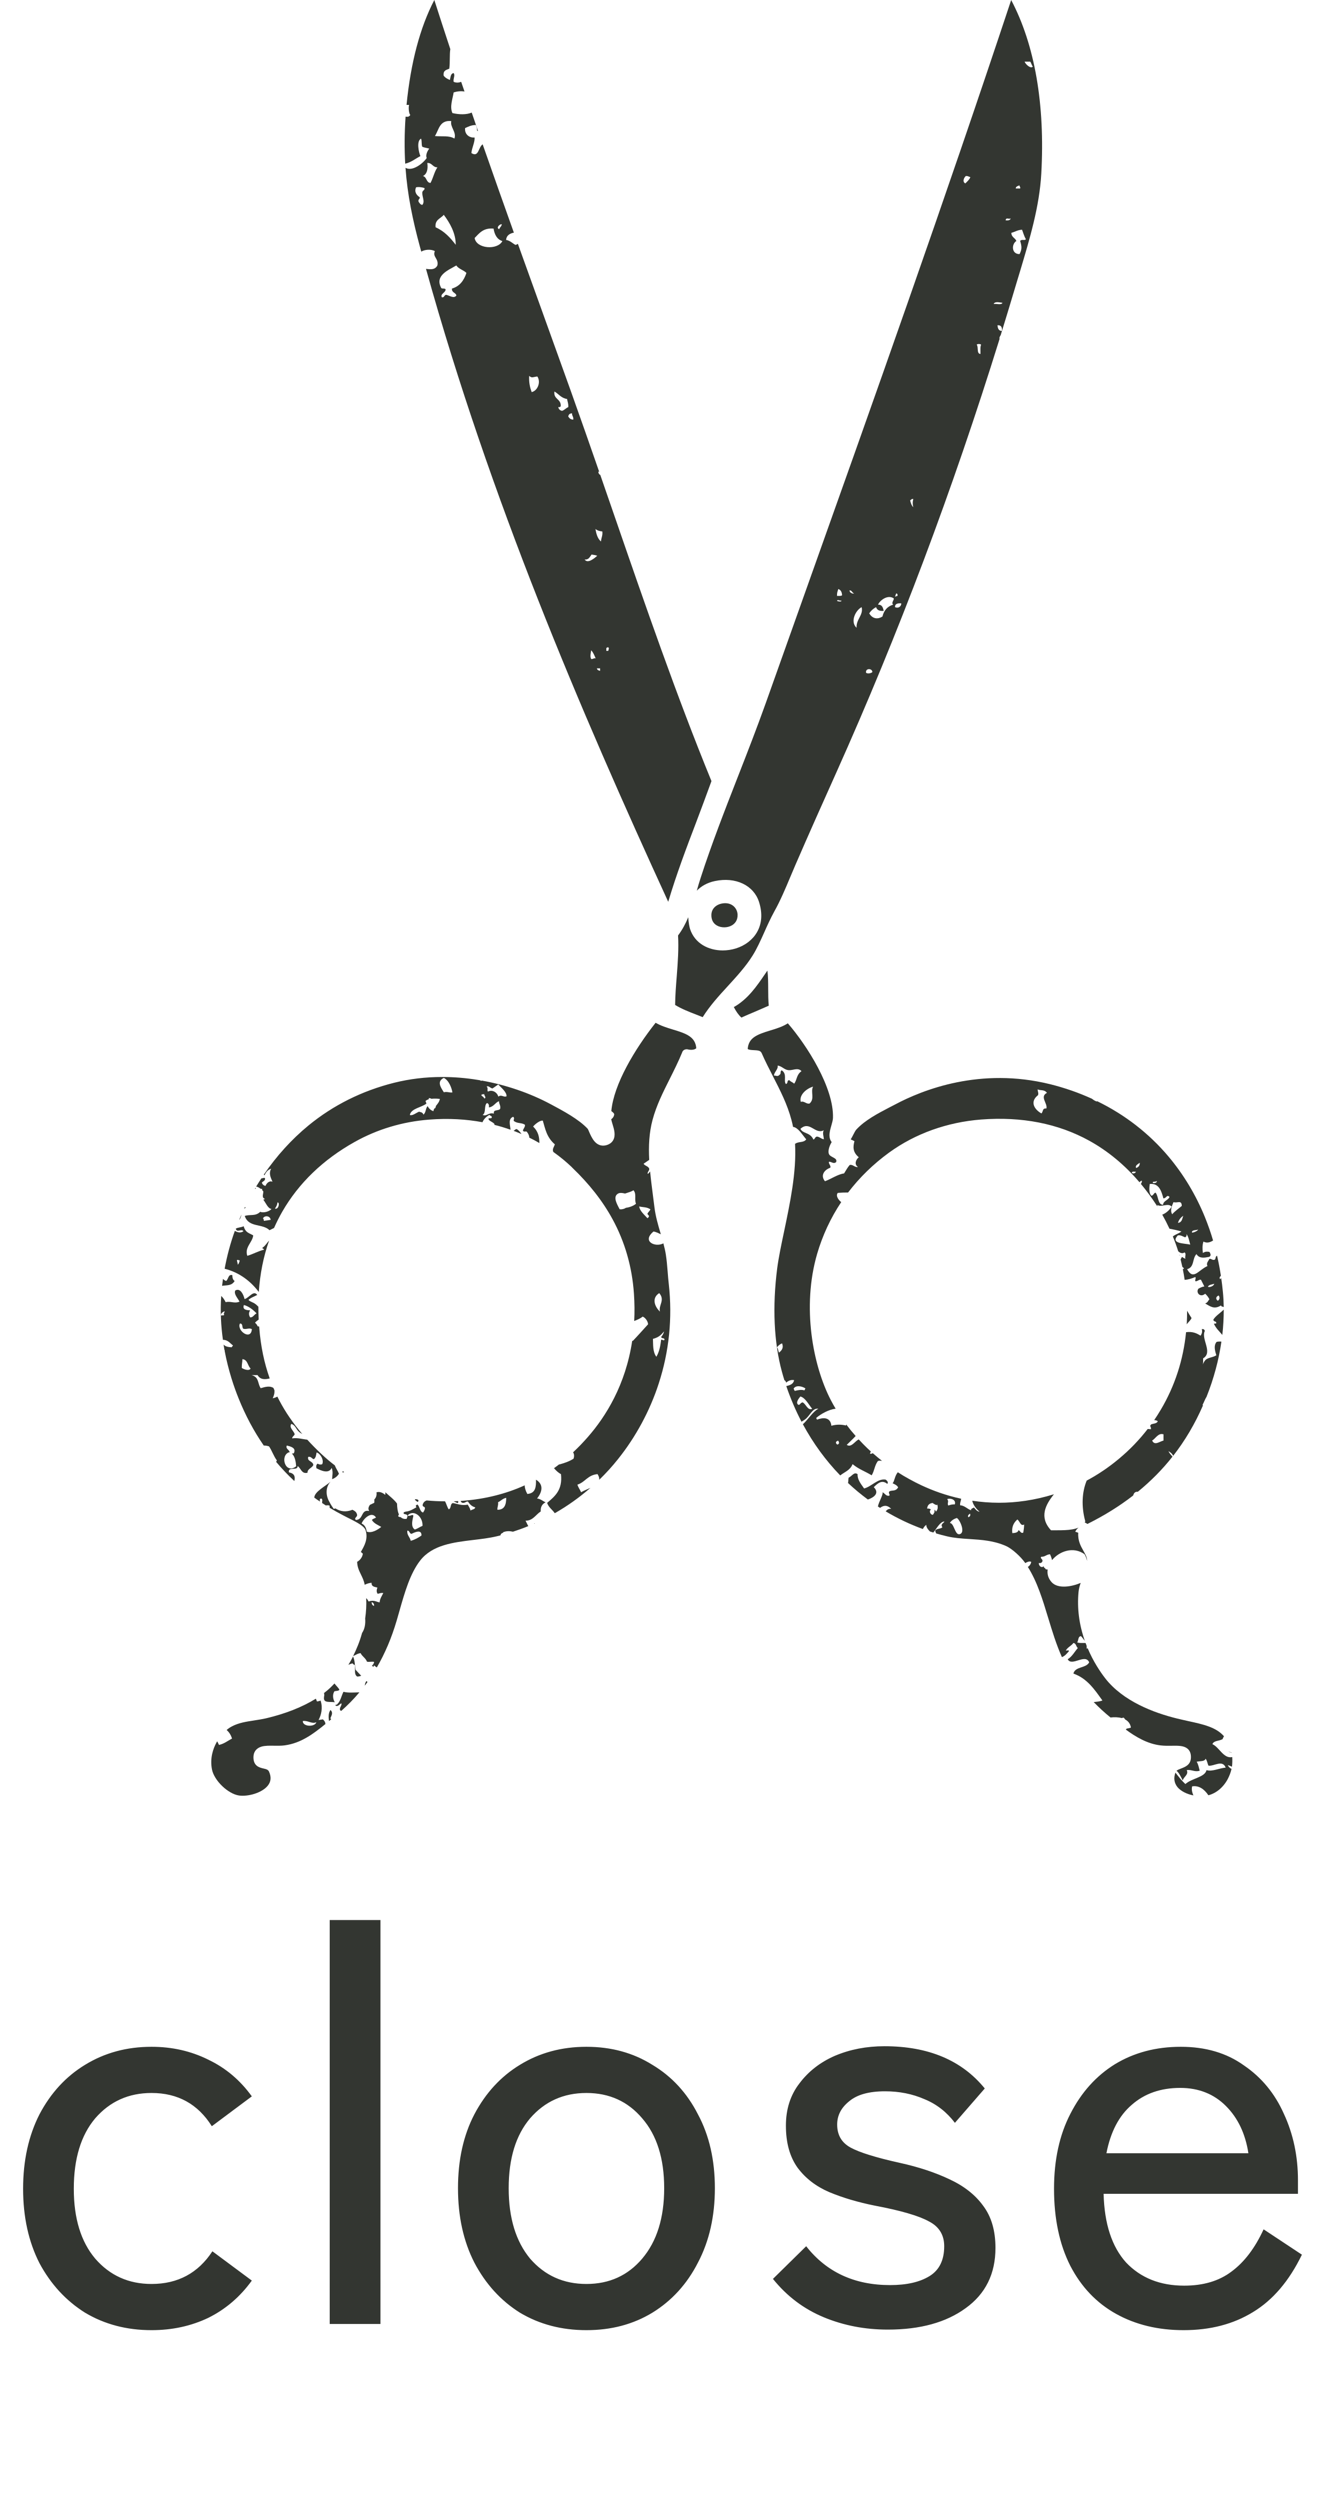 <svg width="38" height="71" viewBox="0 0 38 71" fill="none" xmlns="http://www.w3.org/2000/svg">
<path d="M4.304 66.176C3.6 66.176 2.971 66.011 2.416 65.68C1.872 65.339 1.44 64.869 1.12 64.272C0.811 63.664 0.656 62.96 0.656 62.16C0.656 61.36 0.811 60.656 1.12 60.048C1.44 59.44 1.872 58.971 2.416 58.64C2.971 58.299 3.6 58.128 4.304 58.128C4.891 58.128 5.429 58.251 5.92 58.496C6.411 58.731 6.821 59.077 7.152 59.536L6.016 60.384C5.621 59.755 5.051 59.44 4.304 59.44C3.653 59.44 3.12 59.68 2.704 60.16C2.299 60.64 2.096 61.307 2.096 62.16C2.096 63.003 2.299 63.664 2.704 64.144C3.12 64.624 3.653 64.864 4.304 64.864C5.051 64.864 5.627 64.555 6.032 63.936L7.152 64.768C6.821 65.227 6.411 65.579 5.92 65.824C5.429 66.059 4.891 66.176 4.304 66.176ZM9.364 66V54.528H10.805V66H9.364ZM16.655 66.176C15.951 66.176 15.321 66.011 14.767 65.68C14.223 65.339 13.791 64.864 13.471 64.256C13.161 63.648 13.007 62.944 13.007 62.144C13.007 61.344 13.161 60.645 13.471 60.048C13.791 59.44 14.223 58.971 14.767 58.64C15.321 58.299 15.951 58.128 16.655 58.128C17.359 58.128 17.983 58.299 18.527 58.64C19.081 58.971 19.513 59.44 19.823 60.048C20.143 60.645 20.303 61.344 20.303 62.144C20.303 62.944 20.143 63.648 19.823 64.256C19.513 64.864 19.081 65.339 18.527 65.68C17.983 66.011 17.359 66.176 16.655 66.176ZM16.655 64.864C17.305 64.864 17.833 64.624 18.239 64.144C18.655 63.653 18.863 62.987 18.863 62.144C18.863 61.301 18.655 60.64 18.239 60.16C17.833 59.68 17.305 59.44 16.655 59.44C16.004 59.44 15.471 59.68 15.055 60.16C14.649 60.64 14.447 61.301 14.447 62.144C14.447 62.987 14.649 63.653 15.055 64.144C15.471 64.624 16.004 64.864 16.655 64.864ZM25.216 66.16C24.565 66.16 23.957 66.043 23.392 65.808C22.827 65.573 22.347 65.211 21.952 64.72L22.896 63.792C23.472 64.528 24.267 64.896 25.28 64.896C25.749 64.896 26.123 64.811 26.4 64.64C26.677 64.469 26.816 64.187 26.816 63.792C26.816 63.472 26.672 63.237 26.384 63.088C26.096 62.928 25.584 62.779 24.848 62.64C24.368 62.544 23.936 62.416 23.552 62.256C23.179 62.096 22.88 61.867 22.656 61.568C22.432 61.259 22.32 60.859 22.32 60.368C22.32 59.899 22.448 59.499 22.704 59.168C22.96 58.827 23.296 58.565 23.712 58.384C24.139 58.203 24.608 58.112 25.12 58.112C26.368 58.112 27.317 58.512 27.968 59.312L27.12 60.288C26.885 59.979 26.597 59.755 26.256 59.616C25.915 59.467 25.541 59.392 25.136 59.392C24.677 59.392 24.336 59.488 24.112 59.68C23.888 59.861 23.776 60.08 23.776 60.336C23.776 60.635 23.904 60.853 24.16 60.992C24.416 61.131 24.88 61.275 25.552 61.424C26.085 61.541 26.555 61.696 26.96 61.888C27.376 62.08 27.696 62.331 27.92 62.64C28.155 62.949 28.272 63.349 28.272 63.84C28.272 64.576 27.989 65.147 27.424 65.552C26.869 65.957 26.133 66.16 25.216 66.16ZM33.615 66.176C32.89 66.176 32.25 66.021 31.695 65.712C31.141 65.403 30.709 64.949 30.399 64.352C30.09 63.744 29.935 63.013 29.935 62.16C29.935 61.339 30.09 60.629 30.399 60.032C30.709 59.424 31.13 58.955 31.663 58.624C32.207 58.293 32.831 58.128 33.535 58.128C34.239 58.128 34.837 58.304 35.327 58.656C35.829 58.997 36.207 59.456 36.463 60.032C36.73 60.608 36.863 61.237 36.863 61.92V62.304H31.343C31.365 63.157 31.578 63.808 31.983 64.256C32.399 64.693 32.949 64.912 33.631 64.912C34.175 64.912 34.623 64.779 34.975 64.512C35.338 64.245 35.642 63.845 35.887 63.312L36.975 64.032C36.613 64.779 36.149 65.323 35.583 65.664C35.029 66.005 34.373 66.176 33.615 66.176ZM31.423 61.152H35.455C35.37 60.597 35.157 60.149 34.815 59.808C34.474 59.467 34.042 59.296 33.519 59.296C32.965 59.296 32.506 59.456 32.143 59.776C31.781 60.085 31.541 60.544 31.423 61.152Z" fill="#333631"/>
<path d="M9.755 48.046C9.695 48.16 9.676 48.306 9.581 48.395C9.581 48.404 9.573 48.409 9.563 48.41C9.562 48.411 9.559 48.413 9.557 48.416C9.556 48.414 9.556 48.413 9.554 48.411C9.538 48.414 9.522 48.416 9.528 48.435C9.598 48.486 9.647 48.387 9.699 48.374C9.705 48.446 9.653 48.475 9.653 48.542C9.654 48.572 9.672 48.584 9.692 48.589C9.879 48.423 10.051 48.249 10.207 48.062C10.051 48.066 9.884 48.082 9.755 48.046Z" fill="#333631"/>
<path d="M13.009 42.63C12.966 42.633 12.925 42.634 12.883 42.636C12.917 42.654 12.956 42.666 12.988 42.687C13.023 42.675 13.019 42.653 13.009 42.63Z" fill="#333631"/>
<path d="M6.959 34.275C6.951 34.293 6.942 34.312 6.933 34.329C6.945 34.319 6.959 34.309 6.975 34.3C6.97 34.293 6.965 34.284 6.959 34.275Z" fill="#333631"/>
<path d="M15.168 43.273C15.175 43.27 15.182 43.266 15.191 43.263C15.185 43.261 15.181 43.26 15.174 43.26C15.172 43.264 15.171 43.269 15.168 43.273Z" fill="#333631"/>
<path d="M7.35 36.691C7.385 36.174 7.483 35.685 7.643 35.23C7.583 35.295 7.529 35.388 7.464 35.427C7.422 35.462 7.497 35.453 7.497 35.491C7.346 35.527 7.177 35.62 7.024 35.665C6.94 35.426 7.167 35.289 7.192 35.086C7.094 35.021 6.974 35.02 6.92 34.824C6.838 34.866 6.754 34.854 6.696 34.895C6.732 35.023 6.86 34.883 6.913 34.966C6.844 35.02 6.75 35.005 6.67 34.956C6.544 35.303 6.449 35.659 6.38 36.032C6.746 36.125 7.074 36.331 7.35 36.691ZM6.752 35.919C6.754 35.88 6.734 35.834 6.728 35.791C6.766 35.758 6.776 35.807 6.809 35.791C6.801 35.839 6.787 35.883 6.752 35.919Z" fill="#333631"/>
<path d="M6.664 36.38C6.602 36.338 6.601 36.272 6.599 36.214C6.482 36.18 6.49 36.321 6.424 36.38C6.383 36.366 6.355 36.344 6.333 36.318C6.324 36.383 6.315 36.45 6.307 36.517C6.443 36.495 6.58 36.521 6.664 36.38Z" fill="#333631"/>
<path d="M19.109 29.238C18.94 29.186 18.767 29.133 18.62 29.046C18.028 29.795 17.431 30.792 17.362 31.553C17.39 31.581 17.42 31.588 17.444 31.64C17.441 31.704 17.407 31.751 17.359 31.787C17.365 31.825 17.381 31.874 17.395 31.922C17.441 32.071 17.492 32.241 17.416 32.379C17.376 32.45 17.309 32.499 17.217 32.524C17.126 32.548 16.994 32.548 16.876 32.405C16.811 32.325 16.767 32.225 16.732 32.145C16.719 32.113 16.7 32.071 16.691 32.058C16.443 31.79 16.003 31.553 15.651 31.365L15.639 31.359C15.046 31.041 14.37 30.811 13.679 30.687C13.675 30.692 13.67 30.696 13.665 30.7C13.656 30.694 13.648 30.689 13.64 30.681C13.619 30.677 13.597 30.674 13.577 30.67C13.231 30.613 12.89 30.586 12.556 30.586C12.087 30.586 11.63 30.641 11.191 30.751C10.282 30.979 9.464 31.387 8.76 31.964C8.284 32.356 7.858 32.824 7.491 33.361C7.499 33.365 7.507 33.37 7.513 33.378C7.549 33.296 7.599 33.223 7.701 33.19C7.631 33.316 7.678 33.425 7.739 33.561C7.64 33.52 7.565 33.616 7.54 33.68C7.491 33.669 7.454 33.641 7.437 33.587C7.466 33.547 7.536 33.535 7.527 33.467C7.52 33.431 7.457 33.467 7.423 33.465C7.372 33.542 7.322 33.621 7.274 33.7C7.311 33.699 7.357 33.727 7.4 33.76C7.416 33.761 7.432 33.763 7.445 33.766C7.447 33.779 7.448 33.792 7.448 33.803C7.46 33.814 7.469 33.824 7.479 33.834C7.482 33.911 7.42 34.014 7.527 34.049C7.511 34.056 7.495 34.065 7.479 34.072C7.554 34.168 7.608 34.323 7.712 34.334C7.64 34.416 7.467 34.453 7.391 34.414C7.255 34.551 7.101 34.48 6.951 34.533C7.063 34.873 7.451 34.739 7.655 34.938C7.697 34.916 7.741 34.896 7.783 34.874C7.852 34.717 7.93 34.564 8.015 34.414C8.482 33.602 9.174 32.933 10.074 32.43C10.721 32.068 11.431 31.857 12.185 31.797C12.745 31.753 13.252 31.787 13.703 31.871C13.736 31.79 13.806 31.711 13.903 31.661C13.922 31.7 13.951 31.674 13.969 31.723C13.959 31.788 13.912 31.736 13.871 31.77C13.881 31.842 13.997 31.855 14.048 31.929C14.044 31.933 14.039 31.939 14.035 31.944C14.197 31.984 14.352 32.032 14.499 32.084C14.49 31.951 14.423 31.772 14.575 31.716C14.628 31.764 14.575 31.793 14.592 31.833C14.689 31.915 14.808 31.877 14.907 31.941C14.922 32.003 14.862 32.051 14.851 32.109C14.881 32.16 14.926 32.119 14.961 32.141C15.011 32.202 15.03 32.257 15.033 32.309C15.133 32.358 15.229 32.409 15.319 32.462C15.317 32.303 15.299 32.148 15.141 31.994C15.188 31.93 15.343 31.809 15.416 31.826C15.487 32.062 15.523 32.297 15.758 32.499C15.737 32.57 15.676 32.634 15.715 32.715C15.926 32.865 16.1 33.014 16.236 33.143C16.239 33.148 16.244 33.151 16.246 33.155C16.738 33.626 17.114 34.107 17.395 34.622C17.747 35.267 17.952 35.98 18.004 36.74C18.023 37.011 18.025 37.269 18.012 37.516C18.105 37.48 18.192 37.442 18.252 37.391C18.328 37.419 18.405 37.53 18.405 37.61C18.261 37.767 18.123 37.925 17.972 38.082C17.966 38.08 17.96 38.08 17.955 38.079C17.767 39.331 17.205 40.227 16.7 40.805C16.563 40.963 16.421 41.109 16.277 41.244C16.305 41.292 16.314 41.352 16.289 41.426C16.173 41.503 16.02 41.555 15.87 41.594C15.825 41.629 15.78 41.664 15.734 41.696C15.79 41.762 15.851 41.823 15.932 41.865C15.983 42.318 15.756 42.496 15.538 42.682C15.585 42.816 15.687 42.872 15.756 42.975C16.116 42.769 16.456 42.528 16.769 42.254C16.674 42.298 16.571 42.337 16.504 42.38C16.472 42.303 16.424 42.248 16.399 42.163C16.627 42.09 16.683 41.893 16.97 41.864C17.011 41.928 17.024 41.98 17.018 42.026C17.208 41.842 17.388 41.645 17.553 41.437C18.058 40.806 18.458 40.065 18.708 39.293C19.004 38.383 19.101 37.433 18.994 36.468C18.981 36.351 18.97 36.232 18.962 36.116C18.948 35.946 18.935 35.787 18.912 35.64C18.896 35.53 18.869 35.421 18.84 35.311C18.615 35.433 18.217 35.258 18.561 34.974C18.632 34.987 18.7 35.019 18.768 35.054C18.765 35.044 18.762 35.035 18.76 35.025C18.689 34.787 18.618 34.542 18.587 34.289C18.574 34.176 18.559 34.062 18.544 33.951C18.515 33.719 18.484 33.492 18.464 33.268C18.442 33.293 18.427 33.326 18.394 33.338C18.379 33.28 18.459 33.239 18.435 33.18C18.388 33.106 18.326 33.119 18.278 33.05C18.331 33.014 18.385 32.977 18.438 32.94C18.417 32.548 18.435 32.168 18.534 31.8C18.644 31.391 18.828 31.025 19.023 30.636C19.143 30.397 19.266 30.15 19.374 29.889C19.38 29.865 19.395 29.843 19.415 29.827C19.443 29.805 19.48 29.796 19.518 29.799C19.608 29.823 19.718 29.824 19.775 29.769C19.748 29.447 19.5 29.355 19.109 29.238ZM7.494 34.672C7.488 34.645 7.492 34.604 7.466 34.604C7.517 34.506 7.672 34.527 7.688 34.643C7.624 34.654 7.558 34.664 7.494 34.672ZM7.808 34.324C7.846 34.271 7.876 34.214 7.88 34.15C7.952 34.133 7.92 34.358 7.808 34.324ZM12.379 31.41C12.378 31.439 12.368 31.465 12.343 31.484C12.341 31.481 12.338 31.478 12.337 31.475C12.324 31.5 12.313 31.527 12.309 31.558C12.224 31.527 12.176 31.474 12.144 31.413C12.081 31.489 12.104 31.582 12.028 31.656C11.996 31.578 11.946 31.59 11.902 31.571C11.814 31.607 11.716 31.694 11.64 31.665C11.674 31.478 11.974 31.453 12.111 31.341C12.103 31.317 12.094 31.292 12.085 31.269C12.107 31.246 12.139 31.23 12.179 31.218C12.179 31.208 12.179 31.198 12.177 31.188C12.201 31.183 12.227 31.191 12.252 31.205C12.34 31.195 12.435 31.201 12.492 31.209C12.479 31.294 12.426 31.349 12.379 31.41ZM12.606 31.021C12.507 30.867 12.406 30.713 12.603 30.612C12.748 30.676 12.83 30.903 12.849 31.025C12.766 31.038 12.693 30.993 12.606 31.021ZM13.67 31.108C13.678 31.063 13.717 31.085 13.754 31.072C13.742 31.112 13.827 31.17 13.757 31.199C13.732 31.147 13.7 31.14 13.67 31.108ZM14.206 31.485C14.174 31.561 13.998 31.492 14.027 31.627C13.867 31.585 13.824 31.719 13.706 31.662C13.812 31.614 13.739 31.388 13.831 31.326C13.878 31.339 13.893 31.382 13.886 31.45C14.023 31.433 14.06 31.315 14.172 31.273C14.171 31.355 14.222 31.387 14.206 31.485ZM14.386 31.134C14.301 31.173 14.243 31.072 14.153 31.144C14.118 31.014 13.97 30.938 13.858 31.002C13.823 30.95 13.875 30.912 13.82 30.855C13.884 30.828 13.929 30.909 13.989 30.911C14.044 30.873 14.098 30.837 14.15 30.799C14.228 30.884 14.396 31.017 14.386 31.134ZM18.723 36.724C18.897 36.928 18.694 37.068 18.744 37.25C18.577 37.094 18.511 36.854 18.723 36.724ZM18.858 37.81C18.849 37.868 18.818 37.921 18.777 37.969C18.796 38.029 18.853 37.98 18.874 38.04C18.856 38.096 18.818 38.037 18.777 38.047C18.755 38.217 18.729 38.383 18.641 38.532C18.533 38.389 18.552 38.176 18.544 38.024C18.71 37.979 18.777 37.912 18.858 37.81ZM17.777 34.301C17.729 34.333 17.669 34.35 17.599 34.343C17.51 34.179 17.425 34.014 17.521 33.921C17.586 33.859 17.668 33.879 17.753 33.896C17.852 33.864 17.957 33.834 17.987 33.802C18.088 33.896 18.01 34.076 18.063 34.185C18.004 34.239 17.889 34.288 17.777 34.301ZM18.473 34.346C18.452 34.389 18.407 34.427 18.386 34.471C18.404 34.517 18.476 34.527 18.389 34.598C18.3 34.497 18.167 34.389 18.154 34.263C18.259 34.289 18.373 34.275 18.473 34.346Z" fill="#333631"/>
<path d="M7.255 33.735C7.249 33.744 7.245 33.753 7.239 33.763C7.248 33.761 7.258 33.76 7.268 33.759C7.264 33.75 7.259 33.743 7.255 33.735Z" fill="#333631"/>
<path d="M6.791 34.645C6.833 34.606 6.845 34.549 6.858 34.491C6.835 34.542 6.813 34.594 6.791 34.645Z" fill="#333631"/>
<path d="M9.171 48.829C9.13 48.835 9.089 48.841 9.047 48.848C9.121 48.713 9.174 48.507 9.105 48.295C9.077 48.308 9.042 48.317 9 48.32C8.992 48.291 8.982 48.266 8.97 48.242C8.593 48.477 8.108 48.67 7.558 48.799C7.445 48.825 7.33 48.842 7.218 48.86C6.99 48.895 6.775 48.928 6.582 49.031C6.532 49.057 6.484 49.09 6.437 49.13C6.503 49.192 6.558 49.267 6.589 49.376C6.466 49.437 6.374 49.52 6.219 49.556C6.204 49.52 6.187 49.485 6.168 49.452C6.159 49.466 6.151 49.479 6.144 49.494C6.053 49.663 5.958 49.93 6.02 50.251C6.081 50.567 6.476 50.947 6.79 50.992C7.047 51.027 7.447 50.918 7.611 50.705C7.697 50.593 7.707 50.467 7.643 50.319C7.615 50.258 7.571 50.245 7.483 50.225C7.374 50.2 7.191 50.158 7.198 49.894C7.202 49.749 7.283 49.646 7.425 49.604C7.527 49.574 7.653 49.576 7.785 49.578C7.886 49.579 7.99 49.581 8.085 49.568C8.549 49.504 8.891 49.247 9.241 48.963C9.243 48.922 9.224 48.877 9.171 48.829ZM8.599 48.877C8.748 48.854 8.858 48.97 8.984 48.91C8.951 49.048 8.597 49.048 8.599 48.877Z" fill="#333631"/>
<path d="M6.617 38.21C6.611 38.233 6.585 38.237 6.582 38.263C6.485 38.258 6.397 38.242 6.349 38.185C6.358 38.237 6.367 38.289 6.375 38.34C6.378 38.344 6.381 38.347 6.384 38.352C6.383 38.356 6.381 38.359 6.38 38.363C6.487 38.932 6.651 39.404 6.775 39.711C6.971 40.199 7.21 40.647 7.491 41.053C7.538 41.052 7.587 41.059 7.64 41.076C7.723 41.195 7.775 41.361 7.862 41.474C7.858 41.488 7.851 41.503 7.842 41.516C8.003 41.709 8.176 41.89 8.36 42.061C8.386 41.942 8.372 41.847 8.206 41.815C8.171 41.633 8.464 41.787 8.451 41.635C8.549 41.693 8.561 41.868 8.733 41.826C8.73 41.71 8.865 41.693 8.899 41.604C8.883 41.488 8.713 41.506 8.755 41.374C8.836 41.358 8.855 41.425 8.91 41.441C8.972 41.403 8.978 41.323 8.991 41.249C9.098 41.275 9.209 41.469 9.15 41.584C9.088 41.604 9.054 41.586 9.022 41.567C8.984 41.59 8.973 41.635 8.987 41.697C9.108 41.761 9.336 41.871 9.42 41.687C9.465 41.809 9.437 41.887 9.432 42.008C9.522 41.976 9.584 41.922 9.626 41.854C9.6 41.78 9.538 41.697 9.509 41.616C9.377 41.516 9.251 41.408 9.13 41.295C8.984 41.158 8.85 41.021 8.726 40.886C8.586 40.872 8.465 40.827 8.297 40.849C8.3 40.793 8.357 40.779 8.37 40.73C8.34 40.631 8.203 40.545 8.272 40.439C8.382 40.464 8.413 40.593 8.486 40.658C8.517 40.686 8.55 40.706 8.586 40.727C8.321 40.416 8.107 40.104 7.933 39.773C7.914 39.737 7.895 39.7 7.877 39.663C7.838 39.685 7.795 39.701 7.745 39.711C7.779 39.642 7.801 39.566 7.794 39.482C7.785 39.46 7.775 39.44 7.766 39.418C7.668 39.351 7.538 39.383 7.403 39.425C7.325 39.302 7.347 39.166 7.235 39.092C7.117 39.015 7.072 39.06 7.315 39.053C7.396 39.187 7.524 39.18 7.66 39.147C7.502 38.703 7.403 38.223 7.362 37.697C7.362 37.689 7.36 37.68 7.36 37.673C7.344 37.673 7.33 37.67 7.315 37.664C7.299 37.608 7.267 37.596 7.243 37.561C7.271 37.532 7.308 37.503 7.347 37.475C7.341 37.352 7.338 37.23 7.338 37.111C7.315 37.087 7.289 37.061 7.258 37.037C7.176 36.975 7.116 36.977 7.057 36.918C7.107 36.86 7.22 36.823 7.306 36.776C7.201 36.63 7.079 36.855 6.946 36.895C6.915 36.762 6.825 36.57 6.683 36.649C6.633 36.746 6.747 36.862 6.803 36.966C6.652 37.03 6.552 36.943 6.41 36.982C6.372 36.907 6.33 36.849 6.283 36.804C6.252 37.242 6.277 37.663 6.331 38.05C6.476 38.051 6.529 38.147 6.617 38.21ZM8.208 41.243C8.214 41.245 8.221 41.246 8.227 41.248C8.221 41.169 8.102 41.15 8.146 41.052C8.25 41.079 8.426 41.118 8.343 41.274C8.325 41.276 8.307 41.279 8.288 41.281C8.376 41.356 8.403 41.517 8.411 41.642C8.107 41.883 7.94 41.346 8.208 41.243ZM6.867 38.848C6.866 38.719 6.883 38.704 6.885 38.6C7.038 38.613 7.03 38.787 7.117 38.865C7.079 38.95 6.905 38.881 6.867 38.848ZM6.927 37.062C7.062 37.098 7.179 37.187 7.287 37.3C7.215 37.331 7.183 37.425 7.103 37.412C7.054 37.329 7.071 37.27 7.103 37.213C7.006 37.209 6.876 37.198 6.927 37.062ZM6.813 37.589C6.899 37.58 6.873 37.683 6.902 37.731C6.981 37.77 7.074 37.699 7.153 37.748C7.128 38.086 6.718 37.787 6.813 37.589ZM6.279 37.364C6.264 37.306 6.312 37.27 6.375 37.238C6.39 37.277 6.334 37.294 6.368 37.341C6.329 37.375 6.314 37.338 6.279 37.364Z" fill="#333631"/>
<path d="M9.5 48.03C9.552 48.02 9.617 48.022 9.639 47.99C9.622 47.941 9.553 47.883 9.499 47.81C9.459 47.854 9.418 47.895 9.377 47.934C9.323 47.985 9.265 48.034 9.202 48.082C9.212 48.12 9.213 48.159 9.2 48.195C9.202 48.195 9.202 48.195 9.203 48.195C9.172 48.381 9.377 48.318 9.508 48.344C9.453 48.249 9.437 48.12 9.5 48.03Z" fill="#333631"/>
<path d="M10.36 47.873C10.386 47.838 10.411 47.804 10.437 47.769C10.427 47.759 10.418 47.75 10.408 47.74C10.379 47.773 10.365 47.821 10.36 47.873Z" fill="#333631"/>
<path d="M15.222 42.023C15.226 42.221 15.216 42.409 14.976 42.428C14.926 42.335 14.9 42.251 14.903 42.183C14.37 42.425 13.782 42.572 13.152 42.621C13.129 42.623 13.104 42.624 13.081 42.626C13.095 42.656 13.113 42.682 13.151 42.681C13.218 42.684 13.223 42.64 13.29 42.642C13.34 42.723 13.404 42.784 13.496 42.808C13.492 42.868 13.404 42.865 13.364 42.9C13.348 42.829 13.313 42.785 13.285 42.731C13.107 42.766 12.997 42.71 12.862 42.686C12.777 42.712 12.824 42.834 12.744 42.865C12.7 42.801 12.678 42.708 12.64 42.637C12.463 42.637 12.289 42.628 12.117 42.612C12.06 42.633 12.019 42.67 12.002 42.742C12.002 42.798 12.056 42.781 12.068 42.821C12.069 42.881 12.04 42.916 12.015 42.955C11.921 42.932 11.923 42.784 11.854 42.727C11.838 42.737 11.822 42.747 11.807 42.759C11.812 42.775 11.817 42.791 11.826 42.807C11.719 42.865 11.65 42.916 11.522 42.93C11.506 42.936 11.488 42.942 11.47 42.946C11.469 42.958 11.466 42.971 11.462 42.984C11.491 43.013 11.555 42.995 11.571 43.042C11.58 43.085 11.552 43.1 11.55 43.135C11.473 43.146 11.419 43.125 11.378 43.084C11.358 43.088 11.333 43.083 11.306 43.059C11.315 43.042 11.323 43.025 11.329 43.007C11.29 42.923 11.279 42.808 11.276 42.701C11.192 42.582 11.052 42.482 10.945 42.38C10.946 42.402 10.946 42.427 10.941 42.454C10.886 42.408 10.791 42.346 10.692 42.382C10.704 42.453 10.687 42.527 10.63 42.586C10.633 42.62 10.633 42.652 10.629 42.679C10.586 42.698 10.545 42.718 10.504 42.739C10.472 42.791 10.443 42.843 10.485 42.913C10.244 42.859 10.33 43.157 10.108 43.167C10.037 43.104 10.171 43.085 10.137 43.001C10.117 42.93 10.062 42.904 10.01 42.877C9.825 42.953 9.657 42.924 9.528 42.839C9.512 42.845 9.494 42.847 9.477 42.85C9.437 42.789 9.395 42.734 9.363 42.666C9.25 42.485 9.237 42.244 9.386 42.079C9.244 42.211 8.937 42.356 8.925 42.531C8.978 42.57 9.032 42.608 9.088 42.644C9.08 42.599 9.073 42.556 9.129 42.559C9.172 42.592 9.146 42.636 9.148 42.685C9.183 42.708 9.216 42.73 9.251 42.753C9.29 42.75 9.331 42.745 9.358 42.758C9.361 42.779 9.363 42.801 9.361 42.82C9.489 42.897 9.62 42.971 9.755 43.04C9.781 43.055 9.814 43.071 9.852 43.09C10.19 43.257 10.346 43.349 10.382 43.457C10.462 43.706 10.345 43.908 10.25 44.071L10.248 44.072C10.266 44.091 10.285 44.108 10.305 44.123C10.295 44.217 10.231 44.307 10.143 44.355C10.147 44.503 10.198 44.609 10.253 44.72C10.295 44.807 10.338 44.897 10.358 45.005C10.358 45.006 10.358 45.006 10.358 45.008C10.411 44.979 10.472 44.958 10.553 44.95C10.544 45.054 10.626 45.066 10.718 45.086C10.7 45.141 10.681 45.205 10.727 45.264C10.807 45.248 10.81 45.233 10.886 45.241C10.845 45.325 10.79 45.399 10.781 45.508C10.683 45.491 10.619 45.43 10.469 45.482C10.453 45.45 10.433 45.421 10.412 45.395C10.408 45.395 10.403 45.395 10.4 45.394C10.409 45.582 10.399 45.772 10.371 45.964C10.384 46.122 10.357 46.267 10.283 46.376C10.251 46.493 10.212 46.609 10.166 46.725C10.125 46.828 10.079 46.931 10.029 47.032C10.102 47.005 10.147 46.959 10.241 46.949C10.289 47.046 10.382 47.085 10.422 47.191C10.479 47.206 10.566 47.182 10.623 47.197C10.621 47.248 10.591 47.277 10.562 47.309C10.578 47.317 10.594 47.327 10.608 47.339C10.614 47.325 10.619 47.309 10.621 47.294C10.646 47.317 10.673 47.336 10.702 47.355C10.933 46.958 11.121 46.518 11.267 46.02C11.293 45.929 11.32 45.836 11.346 45.745C11.494 45.224 11.648 44.684 11.937 44.314C12.283 43.875 12.871 43.803 13.439 43.735C13.667 43.708 13.903 43.68 14.118 43.628C14.15 43.621 14.181 43.612 14.213 43.605C14.222 43.56 14.251 43.538 14.291 43.528C14.29 43.523 14.288 43.521 14.287 43.516C14.38 43.477 14.475 43.479 14.569 43.5C14.715 43.452 14.862 43.4 15.004 43.341C14.975 43.294 14.954 43.236 14.925 43.187C15.138 43.188 15.209 43.02 15.358 42.924C15.348 42.82 15.384 42.717 15.496 42.666C15.414 42.631 15.358 42.569 15.253 42.557C15.422 42.344 15.425 42.142 15.222 42.023ZM10.414 43.497C10.4 43.374 10.348 43.306 10.27 43.267C10.32 43.135 10.554 42.901 10.679 43.098C10.643 43.125 10.582 43.132 10.563 43.169C10.624 43.27 10.733 43.307 10.828 43.364C10.717 43.454 10.55 43.55 10.414 43.497ZM10.554 45.501C10.602 45.511 10.624 45.55 10.626 45.607C10.578 45.597 10.556 45.559 10.554 45.501ZM11.97 43.608C11.883 43.67 11.787 43.724 11.667 43.76C11.637 43.642 11.551 43.596 11.569 43.47C11.636 43.463 11.626 43.561 11.69 43.56C11.773 43.519 11.978 43.419 11.97 43.608ZM12 43.334C11.921 43.364 11.866 43.412 11.781 43.438C11.655 43.357 11.718 43.159 11.74 43.049C11.725 42.981 11.627 43.087 11.576 43.038C11.744 42.858 12.014 43.064 12 43.334ZM14.127 42.877C14.12 42.792 14.159 42.755 14.145 42.663C14.227 42.626 14.275 42.556 14.377 42.538C14.377 42.736 14.326 42.881 14.127 42.877Z" fill="#333631"/>
<path d="M10.027 47.044C9.986 47.125 9.941 47.203 9.894 47.281C9.929 47.264 9.969 47.249 10.014 47.238C10.027 47.261 10.048 47.277 10.075 47.283C10.1 47.424 10.046 47.54 10.143 47.614C10.193 47.614 10.228 47.603 10.258 47.59C10.204 47.535 10.152 47.479 10.099 47.421C10.071 47.252 10.08 47.162 10.027 47.044Z" fill="#333631"/>
<path d="M9.385 48.563C9.322 48.653 9.329 48.765 9.344 48.878C9.364 48.861 9.385 48.845 9.405 48.828C9.398 48.817 9.391 48.807 9.383 48.797C9.412 48.724 9.473 48.639 9.385 48.563Z" fill="#333631"/>
<path d="M9.729 41.822C9.743 41.816 9.759 41.812 9.774 41.806C9.759 41.796 9.745 41.787 9.73 41.777C9.73 41.793 9.729 41.807 9.729 41.822Z" fill="#333631"/>
<path d="M11.855 42.584C11.832 42.581 11.81 42.577 11.787 42.574C11.788 42.582 11.79 42.593 11.791 42.601C11.813 42.622 11.836 42.639 11.861 42.655C11.902 42.623 11.885 42.601 11.855 42.584Z" fill="#333631"/>
<path d="M9.418 42.048C9.408 42.057 9.399 42.067 9.391 42.077C9.401 42.067 9.41 42.057 9.418 42.048Z" fill="#333631"/>
<path d="M14.669 32.064C14.648 32.064 14.62 32.093 14.588 32.116C14.664 32.145 14.739 32.176 14.811 32.206C14.767 32.142 14.72 32.086 14.669 32.064Z" fill="#333631"/>
<path d="M10.46 47.737C10.462 47.735 10.463 47.734 10.465 47.731C10.463 47.73 10.462 47.728 10.46 47.727C10.46 47.731 10.46 47.734 10.46 47.737Z" fill="#333631"/>
<path d="M21.702 26.486C21.789 26.289 21.882 26.084 21.991 25.885C22.163 25.578 22.306 25.237 22.445 24.906C22.491 24.797 22.537 24.686 22.584 24.578C22.978 23.667 23.388 22.752 23.751 21.942C25.522 17.99 27.047 13.943 28.391 9.617C28.388 9.615 28.385 9.612 28.382 9.609C28.388 9.572 28.401 9.543 28.42 9.519C28.572 9.026 28.723 8.53 28.872 8.028C28.906 7.915 28.941 7.802 28.975 7.687C29.242 6.793 29.521 5.869 29.573 4.935C29.684 2.971 29.389 1.27 28.718 0.001C26.825 5.705 24.805 11.381 22.849 16.873C22.486 17.892 22.111 18.945 21.743 19.982C21.492 20.684 21.216 21.394 20.948 22.079C20.583 23.014 20.206 23.981 19.9 24.927C19.86 25.045 19.825 25.172 19.79 25.295C19.91 25.172 20.08 25.067 20.307 25.021C20.596 24.961 20.867 24.987 21.093 25.093C21.317 25.199 21.481 25.382 21.555 25.61C21.659 25.932 21.64 26.231 21.498 26.476C21.375 26.688 21.164 26.852 20.904 26.934C20.782 26.972 20.654 26.992 20.526 26.992C20.125 26.992 19.733 26.798 19.597 26.38C19.584 26.338 19.554 26.209 19.547 26.049C19.471 26.231 19.379 26.405 19.257 26.567C19.279 26.939 19.25 27.33 19.221 27.712C19.199 27.985 19.177 28.265 19.174 28.54C19.349 28.649 19.556 28.73 19.773 28.814C19.834 28.838 19.895 28.862 19.957 28.887C20.156 28.568 20.416 28.282 20.671 28.005C20.92 27.732 21.178 27.452 21.372 27.142C21.495 26.947 21.595 26.723 21.702 26.486ZM29.26 1.751C29.289 1.793 29.301 1.852 29.332 1.893C29.27 1.96 29.13 1.829 29.099 1.751C29.152 1.751 29.206 1.751 29.26 1.751ZM28.956 5.264C28.948 5.306 28.988 5.303 28.973 5.353C28.931 5.353 28.89 5.353 28.847 5.353C28.853 5.293 28.907 5.282 28.956 5.264ZM29.027 6.524C29.062 6.614 29.087 6.712 29.134 6.789C29.12 6.847 29.016 6.78 28.973 6.843C29.021 7.001 29.027 7.076 28.956 7.216C28.727 7.22 28.721 6.936 28.866 6.843C28.83 6.754 28.723 6.737 28.723 6.612C28.827 6.586 28.901 6.529 29.027 6.524ZM28.454 9.398C28.358 9.398 28.338 9.322 28.328 9.238C28.433 9.229 28.465 9.292 28.454 9.398ZM28.704 6.204C28.692 6.257 28.632 6.264 28.56 6.258C28.572 6.164 28.642 6.233 28.704 6.204ZM28.471 8.6C28.446 8.669 28.301 8.62 28.221 8.634C28.255 8.55 28.386 8.591 28.471 8.6ZM27.864 9.788C27.834 9.853 27.849 9.962 27.846 10.053C27.729 10.045 27.796 9.855 27.739 9.788C27.761 9.763 27.839 9.763 27.864 9.788ZM27.433 4.997C27.489 4.996 27.518 5.019 27.559 5.032C27.527 5.108 27.468 5.156 27.416 5.209C27.324 5.164 27.376 5.041 27.433 4.997ZM25.938 14.173C25.916 14.249 25.916 14.329 25.938 14.404C25.889 14.358 25.866 14.285 25.848 14.208C25.883 14.201 25.88 14.159 25.938 14.173ZM25.454 16.853C25.487 16.857 25.495 16.884 25.49 16.924C25.457 16.921 25.452 16.946 25.418 16.942C25.437 16.918 25.437 16.876 25.454 16.853ZM25.598 17.136C25.595 17.23 25.507 17.287 25.419 17.242C25.416 17.146 25.492 17.127 25.598 17.136ZM24.882 17.243C24.906 17.327 24.98 17.359 25.097 17.349C25.078 17.255 25.053 17.168 24.936 17.172C25.002 17.031 25.225 16.882 25.384 16.995C25.39 17.056 25.304 17.116 25.367 17.172C25.201 17.221 25.103 17.338 25.062 17.509C24.906 17.606 24.771 17.559 24.686 17.42C24.734 17.345 24.799 17.285 24.882 17.243ZM24.775 19.089C24.74 19.118 24.645 19.145 24.597 19.106C24.572 18.967 24.78 18.977 24.775 19.089ZM24.471 17.243C24.526 17.47 24.313 17.584 24.327 17.829C24.134 17.651 24.305 17.327 24.471 17.243ZM24.13 16.765C24.199 16.767 24.2 16.837 24.256 16.853C24.235 16.872 24.117 16.837 24.13 16.765ZM23.808 16.728C23.878 16.753 23.912 16.814 23.915 16.905C23.888 16.933 23.823 16.921 23.771 16.923C23.773 16.811 23.782 16.817 23.808 16.728ZM23.88 17.047C23.942 17.101 23.796 17.082 23.773 17.065C23.783 17.007 23.888 17.088 23.88 17.047Z" fill="#333631"/>
<path d="M11.94 4.433C11.893 4.329 11.822 4.004 11.958 3.937C11.987 3.996 11.964 4.108 11.993 4.168C12.05 4.194 12.126 4.201 12.191 4.221C12.132 4.294 12.081 4.416 12.119 4.487C12.019 4.636 11.715 4.881 11.516 4.765C11.573 5.546 11.722 6.252 11.923 6.997C11.924 7.001 11.926 7.007 11.927 7.011C11.939 7.056 11.952 7.101 11.964 7.146C12.065 7.085 12.237 7.071 12.35 7.131C12.277 7.301 12.466 7.342 12.422 7.539C12.353 7.667 12.23 7.652 12.098 7.636C13.934 14.226 16.478 20.161 18.978 25.611C19.213 24.822 19.497 24.073 19.774 23.347C19.917 22.966 20.065 22.575 20.206 22.183C19.21 19.75 18.316 17.159 17.451 14.652C17.318 14.268 17.185 13.879 17.049 13.489C17.018 13.476 16.988 13.432 16.996 13.392C17.005 13.393 17.011 13.396 17.018 13.4C16.751 12.63 16.479 11.854 16.206 11.089C15.952 10.381 15.692 9.659 15.44 8.959C15.197 8.286 14.953 7.607 14.708 6.925C14.689 6.938 14.667 6.949 14.641 6.956C14.552 6.908 14.489 6.834 14.373 6.814C14.385 6.683 14.478 6.632 14.594 6.606C14.297 5.775 14.001 4.939 13.708 4.099C13.582 4.178 13.6 4.482 13.388 4.347C13.401 4.194 13.493 4.028 13.477 3.904C13.345 3.921 13.19 3.827 13.209 3.638C13.3 3.597 13.383 3.551 13.514 3.55C13.531 3.597 13.55 3.642 13.549 3.709C13.558 3.715 13.568 3.719 13.578 3.724C13.518 3.548 13.457 3.373 13.397 3.197C13.252 3.261 13.038 3.256 12.849 3.211C12.766 3.03 12.857 2.804 12.884 2.625C12.99 2.591 13.095 2.583 13.192 2.599C13.161 2.508 13.129 2.415 13.098 2.324C13.032 2.35 12.957 2.356 12.884 2.324C12.865 2.226 12.934 2.147 12.884 2.076C12.795 2.087 12.798 2.192 12.777 2.271C12.706 2.242 12.641 2.206 12.599 2.147C12.581 1.988 12.691 1.984 12.76 1.951C12.785 1.758 12.764 1.556 12.789 1.395C12.636 0.929 12.483 0.464 12.335 -0C11.93 0.777 11.664 1.778 11.546 2.979C11.57 2.979 11.593 2.979 11.618 2.979C11.596 3.048 11.612 3.233 11.653 3.264C11.62 3.319 11.573 3.323 11.519 3.312C11.485 3.79 11.484 4.231 11.508 4.649C11.683 4.606 11.798 4.507 11.94 4.433ZM16.791 18.716C16.751 18.655 16.779 18.534 16.791 18.468C16.848 18.53 16.882 18.614 16.917 18.698C16.855 18.684 16.848 18.724 16.791 18.716ZM17.043 19.052C17 19.041 16.959 19.029 16.953 18.981C16.983 18.981 17.013 18.981 17.043 18.981C17.043 19.006 17.043 19.029 17.043 19.052ZM17.221 18.397C17.242 18.399 17.253 18.392 17.256 18.379C17.315 18.389 17.283 18.446 17.274 18.485C17.256 18.485 17.239 18.485 17.22 18.485C17.221 18.455 17.221 18.426 17.221 18.397ZM17.106 15.093C17.122 15.216 17.072 15.272 17.07 15.378C16.974 15.302 16.936 15.167 16.91 15.022C16.956 15.063 17.024 15.086 17.106 15.093ZM16.801 15.749C16.857 15.759 16.918 15.764 16.962 15.784C16.892 15.845 16.694 16.022 16.604 15.89C16.713 15.901 16.744 15.829 16.801 15.749ZM16.246 11.739C16.242 11.815 16.293 11.835 16.282 11.916C16.203 11.918 16.169 11.874 16.138 11.828C16.15 11.774 16.179 11.738 16.246 11.739ZM15.746 11.118C15.867 11.188 15.938 11.307 16.105 11.331C16.118 11.407 16.147 11.468 16.14 11.562C16.072 11.59 16.033 11.646 15.961 11.668C15.902 11.655 15.867 11.619 15.854 11.562C15.895 11.566 15.921 11.558 15.926 11.527C15.933 11.323 15.715 11.343 15.746 11.118ZM15.029 10.674C15.108 10.75 15.146 10.702 15.261 10.692C15.367 10.85 15.272 11.095 15.1 11.136C15.052 11.006 15.018 10.863 15.029 10.674ZM14.25 6.367C14.246 6.434 14.194 6.452 14.178 6.509C14.08 6.473 14.188 6.363 14.25 6.367ZM14.017 6.492C14.046 6.664 14.114 6.798 14.268 6.847C14.131 7.11 13.527 7.069 13.48 6.759C13.613 6.624 13.723 6.467 14.017 6.492ZM11.994 5.463C11.984 5.594 12.078 5.72 11.994 5.819C11.934 5.813 11.917 5.765 11.888 5.73C11.867 5.656 11.926 5.66 11.923 5.605C11.842 5.55 11.757 5.46 11.816 5.321C11.873 5.302 11.981 5.317 12.049 5.338C12.09 5.385 11.997 5.405 11.994 5.463ZM13.247 7.751C13.176 7.963 13.059 8.131 12.836 8.195C12.824 8.314 12.941 8.304 12.962 8.391C12.896 8.489 12.772 8.397 12.675 8.373C12.611 8.375 12.625 8.455 12.549 8.444C12.498 8.352 12.641 8.317 12.656 8.231C12.656 8.172 12.555 8.214 12.53 8.177C12.338 7.818 12.747 7.667 12.959 7.539C13.026 7.639 13.164 7.668 13.247 7.751ZM12.371 6.455C12.344 6.235 12.517 6.21 12.603 6.1C12.769 6.32 12.947 6.622 12.943 6.952C12.789 6.751 12.619 6.564 12.371 6.455ZM12.817 3.439C12.775 3.606 12.972 3.75 12.906 3.935C12.751 3.843 12.567 3.883 12.352 3.864C12.467 3.683 12.483 3.404 12.817 3.439ZM12.423 4.752C12.335 4.878 12.302 5.058 12.226 5.196C12.098 5.186 12.126 5.023 12.011 5C12.123 4.945 12.16 4.816 12.136 4.627C12.278 4.625 12.287 4.754 12.423 4.752Z" fill="#333631"/>
<path d="M20.788 26.279C20.864 26.234 20.955 26.144 20.948 25.971C20.943 25.88 20.902 25.794 20.835 25.735C20.762 25.672 20.667 25.643 20.558 25.652C20.351 25.671 20.212 25.796 20.204 25.973C20.198 26.115 20.253 26.222 20.358 26.283C20.484 26.355 20.66 26.354 20.788 26.279Z" fill="#333631"/>
<path d="M21.833 28.561C21.819 28.408 21.817 28.243 21.817 28.082C21.816 27.903 21.816 27.722 21.795 27.564C21.773 27.594 21.753 27.625 21.732 27.655C21.491 28.009 21.241 28.375 20.841 28.601C20.905 28.722 20.971 28.822 21.056 28.899C21.18 28.842 21.309 28.787 21.434 28.735C21.566 28.678 21.702 28.62 21.833 28.561Z" fill="#333631"/>
<path d="M33.512 35.653C33.505 35.647 33.499 35.642 33.492 35.634C33.493 35.64 33.495 35.646 33.496 35.652C33.502 35.65 33.508 35.652 33.512 35.653Z" fill="#333631"/>
<path d="M33.714 37.225C33.715 37.355 33.711 37.483 33.704 37.612C33.745 37.548 33.811 37.503 33.841 37.432C33.797 37.364 33.754 37.296 33.714 37.225Z" fill="#333631"/>
<path d="M34.979 49.775C34.948 49.762 34.919 49.749 34.885 49.74C34.916 49.758 34.949 49.765 34.98 49.782C34.98 49.781 34.98 49.778 34.979 49.775Z" fill="#333631"/>
<path d="M34.689 38.102C34.646 38.097 34.602 38.098 34.554 38.108C34.466 38.207 34.5 38.346 34.545 38.49C34.421 38.567 34.283 38.545 34.209 38.657C34.131 38.773 34.177 38.818 34.169 38.577C34.458 38.407 34.102 38.026 34.218 37.799C34.202 37.744 34.168 37.741 34.13 37.748C34.149 37.804 34.144 37.863 34.096 37.934C33.988 37.862 33.866 37.809 33.685 37.834C33.607 38.615 33.369 39.356 32.971 40.029C32.909 40.132 32.846 40.234 32.779 40.332C32.815 40.331 32.85 40.34 32.881 40.361C32.859 40.432 32.758 40.425 32.692 40.453C32.684 40.466 32.675 40.477 32.666 40.489C32.669 40.525 32.697 40.538 32.685 40.59C32.641 40.586 32.618 40.585 32.596 40.582C32.357 40.891 32.085 41.174 31.782 41.426C31.494 41.668 31.186 41.876 30.863 42.048C30.73 42.369 30.705 42.78 30.823 43.206C30.819 43.216 30.813 43.227 30.807 43.235C30.834 43.248 30.858 43.264 30.883 43.28C31.362 43.042 31.794 42.773 32.182 42.472C32.202 42.411 32.228 42.358 32.316 42.365C32.685 42.063 33.013 41.732 33.3 41.368C33.257 41.319 33.214 41.274 33.184 41.213C33.243 41.243 33.29 41.285 33.319 41.345C33.656 40.914 33.937 40.437 34.165 39.914C34.16 39.91 34.156 39.906 34.152 39.901C34.193 39.826 34.222 39.737 34.267 39.668C34.474 39.148 34.614 38.622 34.689 38.102ZM33.044 40.911C32.922 40.944 32.791 41.062 32.722 40.911C32.823 40.852 32.893 40.688 33.044 40.734C33.044 40.792 33.044 40.852 33.044 40.911Z" fill="#333631"/>
<path d="M34.755 37.191C34.661 37.29 34.519 37.371 34.459 37.48C34.475 37.551 34.531 37.505 34.547 37.576C34.516 37.599 34.499 37.586 34.475 37.592C34.534 37.727 34.633 37.812 34.715 37.911C34.742 37.67 34.755 37.429 34.755 37.191Z" fill="#333631"/>
<path d="M34.996 49.9C34.749 49.954 34.632 49.621 34.433 49.534C34.475 49.427 34.616 49.45 34.721 49.392C34.733 49.362 34.746 49.334 34.762 49.309C34.535 49.05 34.174 48.971 33.74 48.877C33.641 48.854 33.537 48.832 33.432 48.806C32.78 48.647 31.898 48.319 31.387 47.661C31.243 47.474 31.049 47.184 30.891 46.811C30.88 46.814 30.87 46.817 30.861 46.82C30.864 46.791 30.864 46.764 30.861 46.739C30.853 46.716 30.844 46.692 30.835 46.669C30.832 46.666 30.829 46.663 30.826 46.66C30.744 46.659 30.651 46.668 30.593 46.643C30.634 46.589 30.613 46.472 30.7 46.466C30.737 46.499 30.768 46.554 30.809 46.598C30.648 46.14 30.588 45.675 30.631 45.214C30.64 45.12 30.664 45.034 30.692 44.954C30.435 45.063 30.05 45.13 29.87 44.937C29.767 44.825 29.736 44.698 29.755 44.574C29.737 44.574 29.718 44.571 29.698 44.567C29.692 44.525 29.636 44.534 29.644 44.478C29.582 44.541 29.506 44.48 29.5 44.39C29.563 44.4 29.592 44.376 29.607 44.336C29.616 44.271 29.528 44.257 29.572 44.212C29.684 44.216 29.718 44.145 29.822 44.141C29.84 44.178 29.863 44.242 29.879 44.307C30.083 44.055 30.482 43.91 30.8 44.138C30.834 44.194 30.858 44.258 30.875 44.326C30.875 44.322 30.875 44.319 30.875 44.315C30.87 44.219 30.823 44.136 30.769 44.042C30.696 43.913 30.607 43.755 30.623 43.53C30.596 43.52 30.567 43.509 30.538 43.501C30.56 43.451 30.592 43.415 30.63 43.383C30.416 43.476 30.097 43.456 29.85 43.46C29.503 43.087 29.695 42.732 29.932 42.437C29.377 42.608 28.856 42.678 28.375 42.678C28.108 42.678 27.854 42.656 27.613 42.62C27.635 42.736 27.723 42.852 27.821 42.932C27.755 42.929 27.709 42.871 27.662 42.813C27.619 42.835 27.564 42.851 27.581 42.893C27.473 42.857 27.388 42.751 27.27 42.751C27.256 42.681 27.294 42.627 27.296 42.563C26.866 42.471 26.488 42.331 26.175 42.185C25.942 42.076 25.715 41.951 25.498 41.812C25.405 41.927 25.411 42.054 25.351 42.124C25.411 42.153 25.478 42.181 25.507 42.241C25.438 42.362 25.346 42.314 25.267 42.35C25.2 42.403 25.317 42.466 25.235 42.481C25.156 42.477 25.15 42.434 25.067 42.378C25.081 42.465 24.961 42.642 24.933 42.784C24.954 42.797 24.974 42.81 24.995 42.823C25.089 42.752 25.191 42.73 25.311 42.851C25.242 42.842 25.194 42.873 25.154 42.922C25.487 43.121 25.839 43.289 26.21 43.424C26.233 43.38 26.258 43.34 26.308 43.305C26.306 43.38 26.359 43.441 26.41 43.493C26.442 43.504 26.475 43.514 26.507 43.524C26.601 43.409 26.701 43.215 26.82 43.209C26.819 43.25 26.694 43.279 26.765 43.376C26.694 43.427 26.649 43.402 26.58 43.447C26.541 43.467 26.576 43.511 26.587 43.549C26.688 43.579 26.792 43.607 26.896 43.631C27.097 43.679 27.308 43.694 27.532 43.708C27.874 43.73 28.227 43.753 28.571 43.906C28.752 43.987 28.991 44.213 29.108 44.376C29.111 44.381 29.115 44.386 29.118 44.392C29.172 44.359 29.231 44.332 29.285 44.354C29.284 44.412 29.241 44.47 29.191 44.5C29.459 44.925 29.611 45.426 29.771 45.954C29.884 46.325 29.999 46.704 30.159 47.062C30.248 47.028 30.302 46.959 30.359 46.891C30.362 46.852 30.296 46.882 30.27 46.874C30.32 46.781 30.425 46.745 30.485 46.66C30.566 46.669 30.558 46.765 30.611 46.803C30.517 46.91 30.45 47.045 30.324 47.122C30.437 47.342 30.826 46.948 30.933 47.21C30.848 47.38 30.534 47.323 30.485 47.529C30.877 47.666 31.088 47.985 31.309 48.293C31.24 48.322 31.15 48.329 31.062 48.339C31.214 48.496 31.374 48.642 31.539 48.776C31.65 48.763 31.762 48.767 31.857 48.793C31.874 48.787 31.892 48.783 31.912 48.78C31.928 48.796 31.945 48.813 31.958 48.834C32.042 48.88 32.102 48.954 32.119 49.063C32.078 49.077 32.038 49.088 31.999 49.09C31.993 49.101 31.984 49.111 31.974 49.12C32.265 49.334 32.589 49.524 32.96 49.569C33.07 49.582 33.181 49.581 33.281 49.579C33.31 49.578 33.339 49.578 33.369 49.578C33.527 49.578 33.66 49.591 33.748 49.682C33.805 49.743 33.83 49.828 33.822 49.935C33.808 50.126 33.651 50.184 33.547 50.224C33.487 50.247 33.443 50.264 33.414 50.29C33.486 50.343 33.535 50.461 33.591 50.564C33.613 50.461 33.767 50.402 33.704 50.271C33.837 50.247 33.932 50.335 34.073 50.287C34.048 50.196 34.03 50.096 33.985 50.033C34.097 50.009 34.213 50.029 34.241 49.946C34.292 50.02 34.288 50.077 34.322 50.145C34.484 50.163 34.72 49.967 34.81 50.2C34.633 50.213 34.422 50.322 34.266 50.271C34.218 50.48 33.841 50.501 33.666 50.667C33.566 50.576 33.474 50.459 33.383 50.341C33.326 50.498 33.347 50.636 33.442 50.755C33.538 50.869 33.707 50.953 33.893 50.989C33.853 50.898 33.836 50.807 33.859 50.731C34.049 50.704 34.197 50.805 34.319 50.985C34.542 50.927 34.742 50.762 34.869 50.524C34.917 50.432 34.954 50.335 34.976 50.237C34.93 50.213 34.892 50.181 34.87 50.128C34.907 50.138 34.947 50.155 34.989 50.174C34.999 50.083 35.002 49.99 34.996 49.9ZM26.58 42.931C26.571 42.904 26.56 42.887 26.545 42.874C26.544 42.894 26.541 42.913 26.538 42.931C26.542 42.944 26.542 42.955 26.529 42.962C26.52 42.986 26.508 43.006 26.492 43.02C26.422 43.022 26.377 42.903 26.438 42.878C26.422 42.848 26.383 42.839 26.331 42.843C26.34 42.745 26.393 42.693 26.492 42.684C26.505 42.7 26.524 42.712 26.546 42.719C26.546 42.722 26.546 42.724 26.546 42.727C26.573 42.724 26.586 42.759 26.62 42.73C26.642 42.81 26.634 42.877 26.58 42.931ZM26.901 42.574C26.999 42.537 27.16 42.591 27.117 42.724C27.06 42.722 27 42.73 26.933 42.757C26.889 42.684 26.962 42.651 26.901 42.574ZM27.245 43.572C27.12 43.591 27.095 43.253 26.977 43.253C27.018 43.181 27.088 43.138 27.174 43.11C27.262 43.154 27.435 43.543 27.245 43.572ZM27.501 43.089C27.473 43.039 27.514 43.013 27.549 42.986C27.568 43.032 27.555 43.067 27.501 43.089ZM29.062 43.525C28.997 43.562 28.973 43.476 28.926 43.454C28.913 43.533 28.814 43.535 28.751 43.541C28.73 43.389 28.771 43.257 28.894 43.153C28.96 43.195 28.986 43.356 29.086 43.295C29.086 43.374 29.074 43.451 29.062 43.525Z" fill="#333631"/>
<path d="M24.213 41.581C24.401 41.733 24.575 41.787 24.756 41.899C24.84 41.761 24.832 41.635 24.93 41.495C24.967 41.475 25.008 41.485 25.049 41.488C24.96 41.417 24.872 41.345 24.787 41.269C24.762 41.285 24.737 41.292 24.709 41.285C24.709 41.265 24.721 41.245 24.734 41.223C24.699 41.191 24.666 41.159 24.63 41.126C24.547 41.046 24.466 40.963 24.389 40.879C24.275 40.931 24.181 41.12 24.048 41.034C24.111 40.969 24.206 40.885 24.301 40.782C24.207 40.676 24.118 40.566 24.033 40.454C24.03 40.464 24.029 40.474 24.027 40.484C23.9 40.455 23.764 40.447 23.612 40.492C23.585 40.241 23.378 40.252 23.203 40.318C23.196 40.301 23.187 40.286 23.18 40.27C23.312 40.154 23.544 40.027 23.733 40.007C23.683 39.924 23.637 39.842 23.594 39.759C23.086 38.778 22.77 37.117 23.206 35.613C23.36 35.086 23.59 34.591 23.891 34.14C23.806 34.072 23.73 33.959 23.793 33.878C23.891 33.87 23.989 33.866 24.086 33.867C24.411 33.441 24.803 33.058 25.255 32.73C25.996 32.193 26.898 31.87 27.865 31.794C29.017 31.706 30.05 31.907 30.936 32.396C31.466 32.689 31.945 33.086 32.363 33.577C32.379 33.554 32.4 33.537 32.426 33.529C32.438 33.567 32.419 33.595 32.401 33.622C32.562 33.814 32.713 34.021 32.855 34.24C32.859 34.248 32.864 34.255 32.868 34.261C32.87 34.249 32.87 34.236 32.87 34.221C32.984 34.295 33.18 34.152 33.275 34.269C33.219 34.355 33.13 34.449 33.009 34.496C33.082 34.626 33.151 34.76 33.214 34.895C33.329 34.916 33.443 34.941 33.554 34.973C33.47 35.038 33.408 35.04 33.309 35.114C33.366 35.253 33.417 35.392 33.461 35.533C33.512 35.592 33.603 35.608 33.635 35.568C33.707 35.597 33.639 35.693 33.667 35.751C33.642 35.739 33.604 35.72 33.568 35.695C33.554 35.72 33.541 35.745 33.53 35.769C33.547 35.837 33.563 35.906 33.578 35.972C33.578 35.974 33.578 35.977 33.579 35.978C33.597 35.991 33.613 36.006 33.628 36.026C33.616 36.033 33.604 36.039 33.593 36.045C33.613 36.147 33.631 36.248 33.645 36.348C33.748 36.34 33.852 36.309 33.948 36.266C33.972 36.313 33.934 36.34 33.948 36.385C33.991 36.405 34.065 36.325 34.108 36.345C34.14 36.409 34.172 36.473 34.204 36.535C34.155 36.54 34.096 36.564 34.036 36.599C33.954 36.704 34.086 36.866 34.228 36.741C34.272 36.783 34.314 36.83 34.348 36.9C34.307 36.939 34.305 36.991 34.228 37.019C34.359 37.09 34.478 37.201 34.676 37.074C34.692 37.117 34.728 37.104 34.755 37.12C34.752 36.972 34.745 36.827 34.73 36.682C34.718 36.553 34.702 36.424 34.683 36.296C34.676 36.306 34.667 36.316 34.66 36.328C34.617 36.3 34.639 36.267 34.674 36.232C34.645 36.039 34.608 35.849 34.566 35.663L34.565 35.662C34.507 35.687 34.538 35.742 34.5 35.774C34.437 35.803 34.405 35.74 34.348 35.751C34.319 35.816 34.251 35.868 34.292 35.956C34.029 36.073 33.893 36.371 33.715 36.044C33.929 35.988 33.856 35.742 33.98 35.616C34.064 35.749 34.203 35.721 34.34 35.695C34.399 35.666 34.387 35.614 34.348 35.553C34.292 35.547 34.239 35.533 34.163 35.585C34.146 35.469 34.146 35.359 34.179 35.26C34.273 35.311 34.359 35.288 34.452 35.23C34.386 35.003 34.308 34.783 34.222 34.57C33.963 33.933 33.614 33.354 33.187 32.846C32.632 32.187 31.945 31.655 31.159 31.273C31.155 31.276 31.153 31.279 31.151 31.282C31.116 31.276 31.06 31.243 31.014 31.205C30.639 31.034 30.242 30.895 29.828 30.792C27.845 30.3 26.207 30.946 25.408 31.374C25.359 31.398 25.311 31.423 25.263 31.449C24.936 31.619 24.567 31.813 24.325 32.074C24.294 32.106 24.262 32.169 24.231 32.23C24.212 32.269 24.188 32.314 24.161 32.359C24.197 32.373 24.232 32.391 24.267 32.409C24.229 32.554 24.206 32.715 24.39 32.865C24.301 32.94 24.257 33.069 24.366 33.141C24.279 33.165 24.218 33.058 24.131 33.086C24.065 33.162 24.024 33.245 23.972 33.325C23.8 33.347 23.609 33.48 23.43 33.547C23.297 33.389 23.401 33.228 23.577 33.165C23.615 33.117 23.522 33.045 23.543 32.994C23.613 32.985 23.667 33.067 23.746 33.004C23.795 32.877 23.59 32.877 23.543 32.776C23.509 32.704 23.544 32.559 23.62 32.435C23.582 32.388 23.561 32.328 23.558 32.26C23.553 32.167 23.582 32.066 23.61 31.968C23.632 31.892 23.654 31.813 23.657 31.751C23.686 30.892 22.915 29.685 22.375 29.062C22.229 29.157 22.051 29.212 21.879 29.264C21.498 29.38 21.261 29.469 21.235 29.789C21.261 29.814 21.325 29.82 21.41 29.824C21.456 29.827 21.504 29.828 21.548 29.839C21.584 29.847 21.615 29.872 21.63 29.905C21.732 30.137 21.845 30.357 21.953 30.568C22.161 30.975 22.359 31.359 22.477 31.804C22.495 31.87 22.51 31.936 22.523 32.003C22.666 32.021 22.777 32.215 22.897 32.357C22.826 32.462 22.679 32.408 22.58 32.486C22.624 33.29 22.436 34.173 22.268 34.976C22.188 35.356 22.113 35.714 22.073 36.017C21.933 37.111 21.98 38.127 22.207 38.957C22.229 39.038 22.252 39.118 22.277 39.197C22.299 39.209 22.316 39.229 22.329 39.267C22.394 39.205 22.482 39.179 22.553 39.196C22.533 39.306 22.439 39.34 22.331 39.364C22.451 39.718 22.596 40.055 22.763 40.376C22.794 40.358 22.826 40.338 22.858 40.316C23.004 40.213 23.069 39.981 23.243 40.007C23.088 40.083 22.94 40.328 22.802 40.448C23.094 40.988 23.449 41.475 23.863 41.902C23.985 41.803 24.15 41.754 24.213 41.581ZM34.611 36.791C34.654 36.857 34.635 36.904 34.588 36.942C34.518 36.895 34.529 36.824 34.611 36.791ZM34.483 36.457C34.483 36.518 34.352 36.573 34.307 36.544C34.324 36.483 34.434 36.48 34.483 36.457ZM34.027 34.918C34.016 34.961 33.89 35.011 33.852 35.005C33.843 34.922 33.972 34.944 34.027 34.918ZM33.691 35.045C33.751 35.101 33.779 35.259 33.803 35.347C33.648 35.307 33.227 35.327 33.451 35.085C33.531 35.07 33.591 35.115 33.658 35.14C33.698 35.118 33.71 35.086 33.691 35.045ZM33.455 34.729C33.48 34.644 33.53 34.577 33.606 34.528C33.572 34.607 33.577 34.715 33.455 34.729ZM33.563 34.248C33.473 34.326 33.367 34.395 33.291 34.485C33.221 34.372 33.292 34.226 33.329 34.139C33.433 34.179 33.56 34.065 33.563 34.248ZM32.85 33.537C32.87 33.599 32.77 33.609 32.738 33.592C32.738 33.534 32.811 33.583 32.85 33.537ZM32.653 33.625C32.905 33.598 32.981 33.804 33.041 34.034C33.133 34.03 33.133 33.914 33.215 33.991C33.183 34.087 33.038 34.099 33.032 34.216C32.875 34.214 32.906 33.963 32.817 33.87C32.761 33.886 32.764 33.946 32.704 33.959C32.622 33.899 32.641 33.714 32.653 33.625ZM32.37 33.022C32.372 33.084 32.354 33.139 32.267 33.172C32.231 33.099 32.315 33.065 32.37 33.022ZM32.258 33.276C32.261 33.316 32.152 33.355 32.145 33.291C32.193 33.258 32.22 33.283 32.258 33.276ZM29.478 31.105C29.506 31.054 29.469 30.994 29.469 30.938C29.556 30.979 29.658 30.934 29.734 31.037C29.519 31.147 29.761 31.339 29.718 31.481C29.598 31.471 29.635 31.555 29.578 31.622C29.346 31.49 29.26 31.273 29.478 31.105ZM22.123 38.414C22.097 38.362 22.11 38.321 22.067 38.263C22.101 38.221 22.136 38.181 22.211 38.151C22.258 38.265 22.214 38.347 22.123 38.414ZM23.092 30.86C23.013 31.011 23.148 31.201 22.993 31.339C22.902 31.365 22.836 31.256 22.744 31.294C22.687 31.114 22.886 30.919 23.092 30.86ZM22.555 30.777C22.511 30.732 22.461 30.727 22.419 30.677C22.331 30.681 22.401 30.748 22.322 30.788C22.242 30.698 22.368 30.506 22.201 30.396C22.141 30.432 22.199 30.489 22.139 30.525C22.076 30.592 22.035 30.534 21.981 30.548C21.983 30.447 22.108 30.367 22.085 30.261C22.214 30.28 22.268 30.38 22.395 30.393C22.514 30.404 22.66 30.307 22.763 30.42C22.615 30.525 22.641 30.661 22.555 30.777ZM22.733 32.058C23 31.815 23.148 32.231 23.395 32.099C23.353 32.176 23.392 32.269 23.399 32.354C23.328 32.351 23.268 32.277 23.195 32.279C23.136 32.302 23.154 32.34 23.102 32.364C23.007 32.148 22.799 32.205 22.733 32.058ZM22.539 39.438C22.603 39.325 22.786 39.37 22.875 39.431C22.858 39.447 22.864 39.472 22.843 39.486C22.763 39.46 22.668 39.477 22.571 39.502C22.561 39.48 22.549 39.46 22.539 39.438ZM22.795 39.827C22.728 39.833 22.715 39.923 22.666 39.891C22.596 39.833 22.678 39.723 22.731 39.66C22.871 39.694 22.959 39.882 23.067 40.01C22.936 40.068 22.892 39.871 22.795 39.827ZM23.78 41.026C23.729 40.988 23.72 40.94 23.803 40.914C23.837 40.965 23.844 41.007 23.78 41.026Z" fill="#333631"/>
<path d="M25.2 42.142C25.235 42.096 25.2 42.058 25.157 42.022C24.933 41.978 24.75 42.221 24.541 42.272C24.448 42.141 24.345 42.012 24.357 41.867C24.256 41.788 24.187 41.932 24.102 41.965C24.09 42.016 24.098 42.064 24.084 42.116C24.263 42.285 24.452 42.441 24.648 42.586C24.811 42.531 24.991 42.411 24.816 42.235C24.932 42.119 25.05 42.018 25.2 42.142Z" fill="#333631"/>
</svg>

